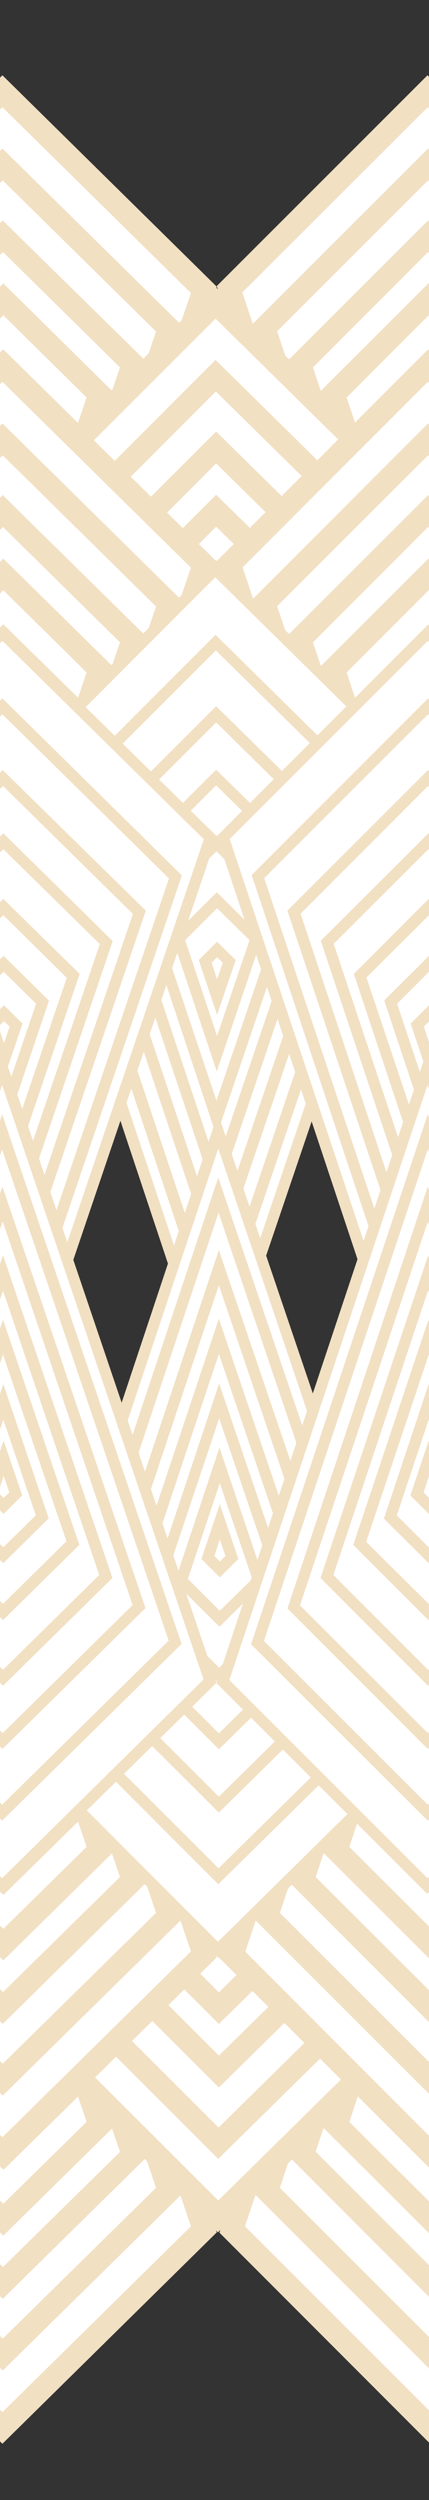 <?xml version="1.0" encoding="utf-8"?>
<!-- Generator: Adobe Illustrator 19.2.0, SVG Export Plug-In . SVG Version: 6.00 Build 0)  -->
<svg version="1.1" id="Layer_1" xmlns="http://www.w3.org/2000/svg" xmlns:xlink="http://www.w3.org/1999/xlink" x="0px" y="0px"
	 viewBox="0 0 142.7 830.2" style="enable-background:new 0 0 142.7 830.2;" xml:space="preserve">
<rect x="0" y="0" width="142.7" height="830.2" fill="#333333" stroke="none"/>
<style type="text/css">
	.st0{clip-path:url(#SVGID_2_);}
	.st1{clip-path:url(#SVGID_4_);fill:none;}
	.st2{clip-path:url(#SVGID_6_);fill:none;}
	.st3{clip-path:url(#SVGID_8_);}
	.st4{fill:#FFFFFF;}
	.st5{fill:#F2E0C3;}
	.st6{clip-path:url(#SVGID_10_);}
</style>
<g>
	<g>
		<defs>
			<rect id="SVGID_1_" x="-0.5" width="143.3" height="830.2"/>
		</defs>
		<clipPath id="SVGID_2_">
			<use xlink:href="#SVGID_1_"  style="overflow:visible;"/>
		</clipPath>
		<g class="st0">
			<g>
				<defs>
					<rect id="SVGID_3_" y="-75.6" width="1133.3" height="914.5"/>
				</defs>
				<clipPath id="SVGID_4_">
					<use xlink:href="#SVGID_3_"  style="overflow:visible;"/>
				</clipPath>
				<rect x="-80.9" y="-167.2" class="st1" width="1297" height="1092.5"/>
			</g>
			<g>
				<defs>
					<rect id="SVGID_5_" x="-0.5" width="143.3" height="830.2"/>
				</defs>
				<clipPath id="SVGID_6_">
					<use xlink:href="#SVGID_5_"  style="overflow:visible;"/>
				</clipPath>
				<rect y="-75.6" class="st2" width="1133.3" height="1224.8"/>
			</g>
			<g>
				<defs>
					<rect id="SVGID_7_" x="-0.5" width="143.3" height="830.2"/>
				</defs>
				<clipPath id="SVGID_8_">
					<use xlink:href="#SVGID_7_"  style="overflow:visible;"/>
				</clipPath>
				<g class="st3">
					<g>
						<g>
							<g id="XMLID_331_">
								<g id="XMLID_332_">
									<g id="XMLID_333_">
										<polygon class="st4" points="76.4,96.1 142.3,30.3 209.3,96.2 142.3,293.7 										"/>
										<path class="st5" d="M142.3,35.6L205,97.2l-62.7,184.7L80.6,97.1L142.3,35.6 M142.2,25L72.1,95l70.1,210.4l71.3-210.2
											L142.2,25L142.2,25z"/>
									</g>
								</g>
							</g>
							<g id="XMLID_328_">
								<g id="XMLID_329_">
									<g id="XMLID_330_">
										<polygon class="st4" points="87.9,109 142.4,54.7 197.7,109.1 142.4,272.2 										"/>
										<path class="st5" d="M142.4,59.9l51,50.2l-51,150.4L92.2,110L142.4,59.9 M142.4,49.3L83.6,108l58.7,176L202,108.1
											L142.4,49.3L142.4,49.3z"/>
									</g>
								</g>
							</g>
							<g id="XMLID_325_">
								<g id="XMLID_326_">
									<g id="XMLID_327_">
										<polygon class="st4" points="100,120.9 142.4,78.4 185.7,121 142.4,248.3 										"/>
										<path class="st5" d="M142.4,83.7l38.9,38.3l-38.9,114.6L104.1,122L142.4,83.7 M142.4,73.2l-46.8,46.7L142.4,260L190,119.9
											L142.4,73.2L142.4,73.2z"/>
									</g>
								</g>
							</g>
							<g id="XMLID_322_">
								<g id="XMLID_323_">
									<g id="XMLID_324_">
										<polygon class="st4" points="111.1,130.9 142.5,99.5 174.6,131 142.6,225.4 										"/>
										<path class="st5" d="M142.6,104.7l27.7,27.3l-27.7,81.7L115.3,132L142.6,104.7 M142.5,94.1l-35.8,35.7L142.5,237l36.4-107
											L142.5,94.1L142.5,94.1z"/>
									</g>
								</g>
							</g>
							<g id="XMLID_319_">
								<g id="XMLID_320_">
									<g id="XMLID_321_">
										<polygon class="st4" points="121.9,141.9 142.7,121.3 163.7,142 142.7,204.1 										"/>
										<path class="st5" d="M142.7,126.6l16.8,16.5l-16.7,49.3L126.3,143L142.7,126.6 M142.6,116l-25,25l24.9,74.8L168,141
											L142.6,116L142.6,116z"/>
									</g>
								</g>
							</g>
							<g id="XMLID_316_">
								<g id="XMLID_317_">
									<g id="XMLID_318_">
										<polygon class="st4" points="132.1,150.8 142.7,140.1 153.5,150.8 142.7,182.6 										"/>
										<path class="st5" d="M142.7,145.4l6.5,6.4l-6.4,19.1l-6.4-19.1L142.7,145.4 M142.7,134.9l-14.9,14.8l14.9,44.7l15.1-44.6
											L142.7,134.9L142.7,134.9z"/>
									</g>
								</g>
							</g>
							<g id="XMLID_313_">
								<g id="XMLID_314_">
									<g id="XMLID_315_">
										<polygon class="st4" points="140.9,158.4 142.8,156.6 144.7,158.4 142.8,163.8 										"/>
										<polygon class="st5" points="142.7,151.2 136.7,157.3 142.7,175.6 149,157.3 										"/>
									</g>
								</g>
							</g>
						</g>
						<g>
							<g id="XMLID_310_">
								<g id="XMLID_311_">
									<g id="XMLID_312_">
										<polygon class="st4" points="-65.1,96.1 0.8,30.3 67.7,96.2 0.8,293.7 										"/>
										<path class="st5" d="M0.8,35.6l62.7,61.7L0.8,281.9L-60.8,97.1L0.8,35.6 M0.8,25l-70.2,70L0.8,305.4L72.1,95.2L0.8,25
											L0.8,25z"/>
									</g>
								</g>
							</g>
							<g id="XMLID_307_">
								<g id="XMLID_308_">
									<g id="XMLID_309_">
										<polygon class="st4" points="-53.6,109 0.8,54.7 56.2,109.1 0.8,272.2 										"/>
										<path class="st5" d="M0.9,59.9l51,50.2l-51,150.4L-49.3,110L0.9,59.9 M0.8,49.3L-57.9,108L0.8,284l59.7-175.9L0.8,49.3
											L0.8,49.3z"/>
									</g>
								</g>
							</g>
							<g id="XMLID_304_">
								<g id="XMLID_305_">
									<g id="XMLID_306_">
										<polygon class="st4" points="-41.6,120.9 1,78.4 44.2,121 1,248.3 										"/>
										<path class="st5" d="M1,83.7L39.9,122L1,236.6L-37.3,122L1,83.7 M0.9,73.2l-46.8,46.7L0.9,260l47.6-140.1L0.9,73.2
											L0.9,73.2z"/>
									</g>
								</g>
							</g>
							<g id="XMLID_301_">
								<g id="XMLID_302_">
									<g id="XMLID_303_">
										<polygon class="st4" points="-30.5,130.9 1.1,99.5 33.1,131 1.1,225.4 										"/>
										<path class="st5" d="M1.1,104.7L28.8,132L1.1,213.6l-27.3-81.7L1.1,104.7 M1.1,94.1l-35.8,35.7L1.1,237.2L37.5,130
											L1.1,94.1L1.1,94.1z"/>
									</g>
								</g>
							</g>
							<g id="XMLID_298_">
								<g id="XMLID_299_">
									<g id="XMLID_300_">
										<polygon class="st4" points="-19.5,141.9 1.1,121.3 22.2,142 1.1,204.1 										"/>
										<path class="st5" d="M1.1,126.6l16.8,16.5L1.2,192.4L-15.3,143L1.1,126.6 M1.1,116l-24.9,25l24.9,74.8L26.5,141L1.1,116
											L1.1,116z"/>
									</g>
								</g>
							</g>
							<g id="XMLID_295_">
								<g id="XMLID_296_">
									<g id="XMLID_297_">
										<polygon class="st4" points="-9.4,150.8 1.2,140.1 12.1,150.8 1.2,182.6 										"/>
										<path class="st5" d="M1.2,145.4l6.5,6.4l-6.4,19.1l-6.4-19.1L1.2,145.4 M1.2,134.9l-14.9,14.8l14.9,44.7l15.1-44.7
											L1.2,134.9L1.2,134.9z"/>
									</g>
								</g>
							</g>
							<g id="XMLID_292_">
								<g id="XMLID_293_">
									<g id="XMLID_294_">
										<polygon class="st4" points="-0.5,158.4 1.3,156.6 3.2,158.4 1.3,163.8 										"/>
										<polygon class="st5" points="1.3,151.2 -4.8,157.3 1.3,175.6 7.4,157.3 										"/>
									</g>
								</g>
							</g>
						</g>
					</g>
					<g>
						<g>
							<g id="XMLID_1401_">
								<g id="XMLID_1402_">
									<g id="XMLID_1403_">
										<polygon class="st4" points="5.8,166.3 71.6,100.4 138.7,166.4 71.7,363.8 										"/>
										<path class="st5" d="M71.7,105.8l62.7,61.7L71.7,352L10.1,167.3L71.7,105.8 M71.6,95.2l-70.1,70l70.1,210.3L143,165.3
											L71.6,95.2L71.6,95.2z"/>
									</g>
								</g>
							</g>
							<g id="XMLID_1397_">
								<g id="XMLID_1398_">
									<g id="XMLID_1399_">
										<polygon class="st4" points="17.3,179.2 71.8,124.8 127.2,179.3 71.8,342.4 										"/>
										<path class="st5" d="M71.8,130l51,50.2l-51,150.4L21.6,180.2L71.8,130 M71.7,119.5L13,178.2l58.7,176l59.7-175.9
											L71.7,119.5L71.7,119.5z"/>
									</g>
								</g>
							</g>
							<g id="XMLID_1393_">
								<g id="XMLID_1394_">
									<g id="XMLID_1395_">
										<polygon class="st4" points="29.4,191 71.9,148.6 115.1,191.1 71.9,318.5 										"/>
										<path class="st5" d="M71.9,153.9l38.9,38.3L71.9,306.7L33.7,192.1L71.9,153.9 M71.9,143.3L25.1,190l46.8,140.2L119.4,190
											L71.9,143.3L71.9,143.3z"/>
									</g>
								</g>
							</g>
							<g id="XMLID_1389_">
								<g id="XMLID_1390_">
									<g id="XMLID_1391_">
										<polygon class="st4" points="40.5,201.1 71.9,169.6 104,201.1 71.9,295.5 										"/>
										<path class="st5" d="M71.9,174.9l27.7,27.3l-27.7,81.7l-27.2-81.7L71.9,174.9 M71.9,164.3L36.1,200l35.8,107.2L108.3,200
											L71.9,164.3L71.9,164.3z"/>
									</g>
								</g>
							</g>
							<g id="XMLID_1385_">
								<g id="XMLID_1386_">
									<g id="XMLID_1387_">
										<polygon class="st4" points="51.3,212.1 72,191.5 93.1,212.1 72.1,274.3 										"/>
										<path class="st5" d="M72.1,196.7l16.8,16.5l-16.7,49.3l-16.5-49.4L72.1,196.7 M72,186.1L47.1,211L72,285.9l25.4-74.8
											L72,186.1L72,186.1z"/>
									</g>
								</g>
							</g>
							<g id="XMLID_1381_">
								<g id="XMLID_1382_">
									<g id="XMLID_1383_">
										<polygon class="st4" points="61.5,220.9 72.2,210.3 83,220.9 72.2,252.8 										"/>
										<path class="st5" d="M72.2,215.6l6.5,6.4l-6.4,19.1L65.8,222L72.2,215.6 M72.1,205l-14.9,14.8l14.9,44.7l15.1-44.6
											L72.1,205L72.1,205z"/>
									</g>
								</g>
							</g>
							<g id="XMLID_1377_">
								<g id="XMLID_1378_">
									<g id="XMLID_1379_">
										<polygon class="st4" points="70.4,228.5 72.2,226.7 74,228.6 72.2,234 										"/>
										<polygon class="st5" points="72.2,221.4 66.1,227.5 72.2,245.7 78.4,227.5 										"/>
									</g>
								</g>
							</g>
						</g>
					</g>
					<g>
						<g>
							<g id="XMLID_184_">
								<g id="XMLID_185_">
									<g id="XMLID_186_">
										<polygon class="st4" points="76.4,187.3 142.3,121.6 209.3,187.5 142.3,384.9 										"/>
										<path class="st5" d="M142.3,126.8l62.7,61.7l-62.6,184.7L80.7,188.4L142.3,126.8 M142.2,116.2l-70.1,70.1l70.1,210.4
											l71.3-210.2L142.2,116.2L142.2,116.2z"/>
									</g>
								</g>
							</g>
							<g id="XMLID_181_">
								<g id="XMLID_182_">
									<g id="XMLID_183_">
										<polygon class="st4" points="87.9,200.2 142.4,145.9 197.7,200.4 142.4,363.5 										"/>
										<path class="st5" d="M142.4,151.2l51,50.2l-51,150.4L92.2,201.3L142.4,151.2 M142.4,140.6l-58.7,58.7l58.7,176l59.7-175.9
											L142.4,140.6L142.4,140.6z"/>
									</g>
								</g>
							</g>
							<g id="XMLID_178_">
								<g id="XMLID_179_">
									<g id="XMLID_180_">
										<polygon class="st4" points="100,212.1 142.4,169.7 185.7,212.2 142.4,339.5 										"/>
										<path class="st5" d="M142.4,175l38.9,38.3l-38.9,114.6l-38.3-114.6L142.4,175 M142.4,164.4l-46.8,46.7l46.8,140.2
											L190,211.2L142.4,164.4L142.4,164.4z"/>
									</g>
								</g>
							</g>
							<g id="XMLID_175_">
								<g id="XMLID_176_">
									<g id="XMLID_177_">
										<polygon class="st4" points="111.1,222.2 142.5,190.7 174.6,222.3 142.6,316.7 										"/>
										<path class="st5" d="M142.6,196l27.7,27.3L142.6,305l-27.3-81.7L142.6,196 M142.5,185.5l-35.8,35.7l35.8,107.2l36.4-107.2
											L142.5,185.5L142.5,185.5z"/>
									</g>
								</g>
							</g>
							<g id="XMLID_172_">
								<g id="XMLID_173_">
									<g id="XMLID_174_">
										<polygon class="st4" points="121.9,233.2 142.7,212.5 163.7,233.3 142.7,295.3 										"/>
										<path class="st5" d="M142.7,217.8l16.8,16.5l-16.7,49.3l-16.5-49.4L142.7,217.8 M142.6,207.3l-24.9,24.9l24.9,74.8
											l25.4-74.8L142.6,207.3L142.6,207.3z"/>
									</g>
								</g>
							</g>
							<g id="XMLID_169_">
								<g id="XMLID_170_">
									<g id="XMLID_171_">
										<polygon class="st4" points="132.1,242 142.7,231.4 153.5,242 142.7,273.9 										"/>
										<path class="st5" d="M142.7,236.7l6.5,6.4l-6.4,19.1l-6.4-19.1L142.7,236.7 M142.7,226.2L127.8,241l14.9,44.7l15.1-44.6
											L142.7,226.2L142.7,226.2z"/>
									</g>
								</g>
							</g>
							<g id="XMLID_166_">
								<g id="XMLID_167_">
									<g id="XMLID_168_">
										<polygon class="st4" points="140.9,249.6 142.8,247.8 144.7,249.6 142.8,255.1 										"/>
										<polygon class="st5" points="142.7,242.5 136.7,248.6 142.7,266.8 149,248.6 										"/>
									</g>
								</g>
							</g>
						</g>
						<g>
							<g id="XMLID_163_">
								<g id="XMLID_164_">
									<g id="XMLID_165_">
										<polygon class="st4" points="-65.1,187.3 0.8,121.6 67.7,187.5 0.8,384.9 										"/>
										<path class="st5" d="M0.8,126.8l62.7,61.7L0.8,373.2l-61.7-184.8L0.8,126.8 M0.8,116.2l-70.1,70.1L0.8,396.7l71.3-210.2
											L0.8,116.2L0.8,116.2z"/>
									</g>
								</g>
							</g>
							<g id="XMLID_160_">
								<g id="XMLID_161_">
									<g id="XMLID_162_">
										<polygon class="st4" points="-53.6,200.2 0.8,145.9 56.2,200.4 0.8,363.5 										"/>
										<path class="st5" d="M0.9,151.2l51,50.2l-51,150.4l-50.2-150.4L0.9,151.2 M0.8,140.6l-58.7,58.7l58.7,176l59.7-175.9
											L0.8,140.6L0.8,140.6z"/>
									</g>
								</g>
							</g>
							<g id="XMLID_157_">
								<g id="XMLID_158_">
									<g id="XMLID_159_">
										<polygon class="st4" points="-41.6,212.1 1,169.7 44.2,212.2 1,339.5 										"/>
										<path class="st5" d="M1,175l38.9,38.3L1,327.8l-38.3-114.6L1,175 M0.9,164.4l-46.8,46.7L0.9,351.3l47.6-140.1L0.9,164.4
											L0.9,164.4z"/>
									</g>
								</g>
							</g>
							<g id="XMLID_154_">
								<g id="XMLID_155_">
									<g id="XMLID_156_">
										<polygon class="st4" points="-30.5,222.2 1.1,190.7 33.1,222.3 1.1,316.7 										"/>
										<path class="st5" d="M1.1,196l27.7,27.3L1.1,304.9l-27.3-81.7L1.1,196 M1.1,185.5l-35.8,35.7L1.1,328.4l36.3-107.2
											L1.1,185.5L1.1,185.5z"/>
									</g>
								</g>
							</g>
							<g id="XMLID_151_">
								<g id="XMLID_152_">
									<g id="XMLID_153_">
										<polygon class="st4" points="-19.5,233.2 1.1,212.5 22.2,233.3 1.1,295.3 										"/>
										<path class="st5" d="M1.1,217.8l16.8,16.5L1.2,283.6l-16.5-49.4L1.1,217.8 M1.1,207.3l-24.9,24.9L1.1,307l25.4-74.8
											L1.1,207.3L1.1,207.3z"/>
									</g>
								</g>
							</g>
							<g id="XMLID_148_">
								<g id="XMLID_149_">
									<g id="XMLID_150_">
										<polygon class="st4" points="-9.4,242 1.2,231.4 12.1,242 1.2,273.9 										"/>
										<path class="st5" d="M1.2,236.7l6.5,6.4l-6.4,19.1l-6.4-19.1L1.2,236.7 M1.2,226.2L-13.7,241l14.9,44.7L16.3,241
											L1.2,226.2L1.2,226.2z"/>
									</g>
								</g>
							</g>
							<g id="XMLID_145_">
								<g id="XMLID_146_">
									<g id="XMLID_147_">
										<polygon class="st4" points="-0.5,249.6 1.3,247.8 3.2,249.6 1.3,255.1 										"/>
										<polygon class="st5" points="1.3,242.5 -4.8,248.6 1.3,266.8 7.4,248.6 										"/>
									</g>
								</g>
							</g>
						</g>
					</g>
					<g>
						<g>
							<g id="XMLID_654_">
								<g id="XMLID_655_">
									<g id="XMLID_776_">
										<polygon class="st4" points="3.6,257 71.6,189.1 140.9,257.1 71.6,461 										"/>
										<path class="st5" d="M71.6,191.7l67,65.9L71.7,455L5.8,257.5L71.6,191.7 M71.6,186.4L1.5,256.5l70.1,210.3L143,256.6
											L71.6,186.4L71.6,186.4z"/>
									</g>
								</g>
							</g>
							<g id="XMLID_650_">
								<g id="XMLID_651_">
									<g id="XMLID_652_">
										<polygon class="st4" points="15.1,269.9 71.8,213.4 129.3,270 71.8,439.5 										"/>
										<path class="st5" d="M71.8,216l55.4,54.5L71.8,433.7L17.3,270.4L71.8,216 M71.7,210.8L13,269.5l58.7,176l59.7-175.9
											L71.7,210.8L71.7,210.8z"/>
									</g>
								</g>
							</g>
							<g id="XMLID_630_">
								<g id="XMLID_631_">
									<g id="XMLID_648_">
										<polygon class="st4" points="27.2,281.8 71.9,237.2 117.3,281.8 71.9,415.6 										"/>
										<path class="st5" d="M71.9,239.9l43.2,42.5L71.9,409.7L29.4,282.3L71.9,239.9 M71.9,234.5l-46.8,46.7l46.8,140.2
											l47.6-140.1L71.9,234.5L71.9,234.5z"/>
									</g>
								</g>
							</g>
							<g id="XMLID_626_">
								<g id="XMLID_627_">
									<g id="XMLID_628_">
										<polygon class="st4" points="38.3,291.9 71.9,258.2 106.2,291.9 71.9,392.7 										"/>
										<path class="st5" d="M71.9,260.8l32.1,31.5l-32.1,94.4l-31.5-94.5L71.9,260.8 M71.9,255.6l-35.8,35.7l35.8,107.2
											l36.4-107.2L71.9,255.6L71.9,255.6z"/>
									</g>
								</g>
							</g>
							<g id="XMLID_622_">
								<g id="XMLID_623_">
									<g id="XMLID_624_">
										<polygon class="st4" points="49.2,302.9 72,280.1 95.2,303 72,371.4 										"/>
										<path class="st5" d="M72,282.7l21.1,20.8l-21.1,62l-20.8-62.1L72,282.7 M72,277.4l-24.9,24.9L72,377.2l25.4-74.8L72,277.4
											L72,277.4z"/>
									</g>
								</g>
							</g>
							<g id="XMLID_618_">
								<g id="XMLID_619_">
									<g id="XMLID_620_">
										<polygon class="st4" points="59.4,311.6 72.1,298.9 85.1,311.7 72.1,349.9 										"/>
										<path class="st5" d="M72.2,301.6L83,312.2L72.2,344l-10.6-31.8L72.2,301.6 M72.1,296.3l-14.9,14.8l14.9,44.7l15.1-44.6
											L72.1,296.3L72.1,296.3z"/>
									</g>
								</g>
							</g>
							<g id="XMLID_614_">
								<g id="XMLID_615_">
									<g id="XMLID_616_">
										<polygon class="st4" points="68.3,319.3 72.2,315.3 76.2,319.3 72.2,331.1 										"/>
										<path class="st5" d="M72.2,317.9l1.9,1.8l-1.9,5.5l-1.8-5.5L72.2,317.9 M72.2,312.7l-6.1,6.1l6.1,18.2l6.2-18.2
											L72.2,312.7L72.2,312.7z"/>
									</g>
								</g>
							</g>
						</g>
					</g>
					<g>
						<g>
							<g id="XMLID_121_">
								<g id="XMLID_122_">
									<g id="XMLID_123_">
										<polygon class="st4" points="74.2,278.2 142.2,210.2 211.4,278.2 142.2,482 										"/>
										<path class="st5" d="M142.3,212.8l67,65.9l-67,197.4L76.4,278.6L142.3,212.8 M142.2,207.6l-70.1,70.1L142.2,488
											l71.3-210.2L142.2,207.6L142.2,207.6z"/>
									</g>
								</g>
							</g>
							<g id="XMLID_118_">
								<g id="XMLID_119_">
									<g id="XMLID_120_">
										<polygon class="st4" points="85.7,291 142.4,234.5 199.9,291.1 142.4,460.7 										"/>
										<path class="st5" d="M142.4,237.2l55.4,54.5l-55.4,163.2L87.9,291.6L142.4,237.2 M142.4,231.9l-58.7,58.7l58.7,176
											l59.7-175.9L142.4,231.9L142.4,231.9z"/>
									</g>
								</g>
							</g>
							<g id="XMLID_115_">
								<g id="XMLID_116_">
									<g id="XMLID_117_">
										<polygon class="st4" points="97.8,302.9 142.4,258.3 187.8,303 142.4,436.7 										"/>
										<path class="st5" d="M142.4,261l43.2,42.5l-43.2,127.4L100,303.4L142.4,261 M142.4,255.7l-46.8,46.7l46.8,140.2L190,302.4
											L142.4,255.7L142.4,255.7z"/>
									</g>
								</g>
							</g>
							<g id="XMLID_112_">
								<g id="XMLID_113_">
									<g id="XMLID_114_">
										<polygon class="st4" points="108.9,312.9 142.5,279.4 176.8,313 142.5,413.8 										"/>
										<path class="st5" d="M142.5,282l32.1,31.5l-32.1,94.4L111,313.4L142.5,282 M142.5,276.7l-35.8,35.7l35.8,107.2l36.4-107.2
											L142.5,276.7L142.5,276.7z"/>
									</g>
								</g>
							</g>
							<g id="XMLID_109_">
								<g id="XMLID_110_">
									<g id="XMLID_111_">
										<polygon class="st4" points="119.8,324 142.6,301.2 165.9,324 142.7,392.5 										"/>
										<path class="st5" d="M142.7,303.9l21.1,20.8l-21.1,62l-20.8-62.1L142.7,303.9 M142.6,298.5l-24.9,24.9l24.9,74.8
											l25.4-74.8L142.6,298.5L142.6,298.5z"/>
									</g>
								</g>
							</g>
							<g id="XMLID_106_">
								<g id="XMLID_107_">
									<g id="XMLID_108_">
										<polygon class="st4" points="129.9,332.8 142.7,320 155.7,332.8 142.7,371.1 										"/>
										<path class="st5" d="M142.7,322.7l10.8,10.6l-10.8,31.8l-10.6-31.8L142.7,322.7 M142.7,317.4l-14.9,14.8l14.9,44.7
											l15.1-44.6L142.7,317.4L142.7,317.4z"/>
									</g>
								</g>
							</g>
							<g id="XMLID_103_">
								<g id="XMLID_104_">
									<g id="XMLID_105_">
										<polygon class="st4" points="138.8,340.3 142.8,336.4 146.8,340.4 142.8,352.3 										"/>
										<path class="st5" d="M142.8,339.1l1.9,1.8l-1.9,5.5l-1.8-5.5L142.8,339.1 M142.7,333.8l-6.1,6.1l6.1,18.2l6.2-18.2
											L142.7,333.8L142.7,333.8z"/>
									</g>
								</g>
							</g>
						</g>
						<g>
							<g id="XMLID_142_">
								<g id="XMLID_143_">
									<g id="XMLID_144_">
										<polygon class="st4" points="-67.3,278.2 0.8,210.2 69.9,278.2 0.8,482 										"/>
										<path class="st5" d="M0.8,212.8l67,65.9l-67,197.4l-65.9-197.6L0.8,212.8 M0.8,207.6l-70.1,70.1L0.8,487.9l71.3-210.2
											L0.8,207.6L0.8,207.6z"/>
									</g>
								</g>
							</g>
							<g id="XMLID_139_">
								<g id="XMLID_140_">
									<g id="XMLID_141_">
										<polygon class="st4" points="-55.7,291 0.8,234.5 58.4,291.1 0.8,460.7 										"/>
										<path class="st5" d="M0.8,237.2l55.4,54.5L0.8,454.8l-54.5-163.3L0.8,237.2 M0.8,231.9l-58.7,58.7l58.7,176l59.7-175.9
											L0.8,231.9L0.8,231.9z"/>
									</g>
								</g>
							</g>
							<g id="XMLID_136_">
								<g id="XMLID_137_">
									<g id="XMLID_138_">
										<polygon class="st4" points="-43.7,302.9 0.9,258.3 46.3,303 1,436.7 										"/>
										<path class="st5" d="M1,261l43.2,42.5L1,430.8l-42.5-127.4L1,261 M0.9,255.7l-46.8,46.7L0.9,442.5l47.6-140.1L0.9,255.7
											L0.9,255.7z"/>
									</g>
								</g>
							</g>
							<g id="XMLID_133_">
								<g id="XMLID_134_">
									<g id="XMLID_135_">
										<polygon class="st4" points="-32.6,312.9 1.1,279.4 35.2,313 1.1,413.8 										"/>
										<path class="st5" d="M1.1,282l32.1,31.5L1.1,407.9l-31.5-94.5L1.1,282 M1.1,276.7l-35.8,35.7L1.1,419.7l36.4-107.2
											L1.1,276.7L1.1,276.7z"/>
									</g>
								</g>
							</g>
							<g id="XMLID_130_">
								<g id="XMLID_131_">
									<g id="XMLID_132_">
										<polygon class="st4" points="-21.7,324 1.1,301.2 24.4,324 1.1,392.5 										"/>
										<path class="st5" d="M1.1,303.9l21.1,20.8l-21.1,62l-20.8-62.1L1.1,303.9 M1.1,298.5l-24.9,24.9l24.9,74.8l25.4-74.8
											L1.1,298.5L1.1,298.5z"/>
									</g>
								</g>
							</g>
							<g id="XMLID_127_">
								<g id="XMLID_128_">
									<g id="XMLID_129_">
										<polygon class="st4" points="-11.5,332.8 1.2,320 14.2,332.8 1.2,371.1 										"/>
										<path class="st5" d="M1.2,322.7L12,333.3L1.2,365.1l-10.6-31.8L1.2,322.7 M1.2,317.4l-14.9,14.8l14.9,44.7l15.1-44.6
											L1.2,317.4L1.2,317.4z"/>
									</g>
								</g>
							</g>
							<g id="XMLID_124_">
								<g id="XMLID_125_">
									<g id="XMLID_126_">
										<polygon class="st4" points="-2.7,340.3 1.3,336.4 5.3,340.4 1.3,352.3 										"/>
										<path class="st5" d="M1.3,339.1l1.9,1.8l-1.9,5.5l-1.8-5.5L1.3,339.1 M1.3,333.8l-6.1,6.1l6.1,18.2l6.2-18.2L1.3,333.8
											L1.3,333.8z"/>
									</g>
								</g>
							</g>
						</g>
					</g>
				</g>
			</g>
			<g>
				<defs>
					<rect id="SVGID_9_" x="-0.5" width="143.3" height="830.2"/>
				</defs>
				<clipPath id="SVGID_10_">
					<use xlink:href="#SVGID_9_"  style="overflow:visible;"/>
				</clipPath>
				<g class="st6">
					<g>
						<g>
							<g id="XMLID_1657_">
								<g id="XMLID_1658_">
									<g id="XMLID_1659_">
										<polygon class="st4" points="143.2,542.8 210.2,740.3 143.2,806.2 77.2,740.4 										"/>
										<path class="st5" d="M143.2,800.9l-61.7-61.6l61.7-184.8l62.7,184.7L143.2,800.9 M143.1,811.5l71.3-70.2l-71.3-210.2
											L73,741.4L143.1,811.5L143.1,811.5z"/>
									</g>
								</g>
							</g>
							<g id="XMLID_1654_">
								<g id="XMLID_1655_">
									<g id="XMLID_1656_">
										<polygon class="st4" points="143.3,564.3 198.6,727.4 143.3,781.8 88.8,727.5 										"/>
										<path class="st5" d="M143.3,776.6l-50.2-50.1L143.3,576l51,150.4L143.3,776.6 M143.3,787.1l59.6-58.7l-59.6-175.9
											l-58.7,176L143.3,787.1L143.3,787.1z"/>
									</g>
								</g>
							</g>
							<g id="XMLID_1651_">
								<g id="XMLID_1652_">
									<g id="XMLID_1653_">
										<polygon class="st4" points="143.3,588.2 186.6,715.5 143.3,758.1 100.9,715.6 										"/>
										<path class="st5" d="M143.3,752.8L105,714.5l38.3-114.6l38.9,114.6L143.3,752.8 M143.3,763.3l47.6-46.8l-47.6-140.1
											L96.6,716.6L143.3,763.3L143.3,763.3z"/>
									</g>
								</g>
							</g>
							<g id="XMLID_1648_">
								<g id="XMLID_1649_">
									<g id="XMLID_1650_">
										<polygon class="st4" points="143.5,611.1 175.5,705.5 143.4,737 111.9,705.6 										"/>
										<path class="st5" d="M143.5,731.8l-27.3-27.2l27.3-81.7l27.7,81.7L143.5,731.8 M143.4,742.3l36.4-35.8l-36.4-107.1
											l-35.8,107.2L143.4,742.3L143.4,742.3z"/>
									</g>
								</g>
							</g>
							<g id="XMLID_1645_">
								<g id="XMLID_1646_">
									<g id="XMLID_1647_">
										<polygon class="st4" points="143.6,632.4 164.6,694.5 143.6,715.2 122.8,694.5 										"/>
										<path class="st5" d="M143.6,709.9l-16.4-16.4l16.5-49.4l16.7,49.3L143.6,709.9 M143.5,720.5l25.4-24.9l-25.4-74.8
											l-24.9,74.8L143.5,720.5L143.5,720.5z"/>
									</g>
								</g>
							</g>
							<g id="XMLID_1642_">
								<g id="XMLID_1643_">
									<g id="XMLID_1644_">
										<polygon class="st4" points="143.6,653.9 154.4,685.7 143.6,696.3 133,685.7 										"/>
										<path class="st5" d="M143.6,691.1l-6.3-6.4l6.4-19.1l6.4,19.1L143.6,691.1 M143.6,701.6l15.1-14.9l-15.1-44.6l-14.9,44.7
											L143.6,701.6L143.6,701.6z"/>
									</g>
								</g>
							</g>
							<g id="XMLID_1639_">
								<g id="XMLID_1640_">
									<g id="XMLID_1641_">
										<polygon class="st4" points="143.7,672.7 145.6,678.1 143.7,679.9 141.8,678.1 										"/>
										<polygon class="st5" points="149.9,679.2 143.6,660.9 137.6,679.2 143.6,685.3 										"/>
									</g>
								</g>
							</g>
						</g>
						<g>
							<g id="XMLID_1636_">
								<g id="XMLID_1637_">
									<g id="XMLID_1638_">
										<polygon class="st4" points="0.8,542.9 67.8,740.4 0.8,806.2 -65.1,740.4 										"/>
										<path class="st5" d="M0.8,801l-61.6-61.6L0.9,554.6l62.6,184.7L0.8,801 M0.8,811.5l71.3-70.2L0.8,531.1l-70.1,210.4
											L0.8,811.5L0.8,811.5z"/>
									</g>
								</g>
							</g>
							<g id="XMLID_1633_">
								<g id="XMLID_1634_">
									<g id="XMLID_1635_">
										<polygon class="st4" points="0.9,564.3 56.2,727.5 0.9,781.9 -53.5,727.5 										"/>
										<path class="st5" d="M0.9,776.6l-50.2-50.1L0.9,576.1l51,150.4L0.9,776.6 M0.9,787.2l59.7-58.7l-59.7-176l-58.7,176
											L0.9,787.2L0.9,787.2z"/>
									</g>
								</g>
							</g>
							<g id="XMLID_1630_">
								<g id="XMLID_1631_">
									<g id="XMLID_1632_">
										<polygon class="st4" points="1,588.3 44.2,715.6 1,758.1 -41.6,715.6 										"/>
										<path class="st5" d="M1,752.8l-38.3-38.2L1,600l38.9,114.6L1,752.8 M0.9,763.4l47.6-46.8L0.9,576.5l-46.8,140.2L0.9,763.4
											L0.9,763.4z"/>
									</g>
								</g>
							</g>
							<g id="XMLID_1627_">
								<g id="XMLID_1628_">
									<g id="XMLID_1629_">
										<polygon class="st4" points="1.1,611.1 33.1,705.5 1.1,737.1 -30.5,705.6 										"/>
										<path class="st5" d="M1.1,731.8l-27.3-27.2l27.3-81.7l27.7,81.7L1.1,731.8 M1.1,742.4l36.4-35.8L1.1,599.4l-35.8,107.3
											L1.1,742.4L1.1,742.4z"/>
									</g>
								</g>
							</g>
							<g id="XMLID_1624_">
								<g id="XMLID_1625_">
									<g id="XMLID_1626_">
										<polygon class="st4" points="1.2,632.5 22.2,694.5 1.2,715.3 -19.5,694.6 										"/>
										<path class="st5" d="M1.2,709.9l-16.4-16.4l16.5-49.4L18,693.4L1.2,709.9 M1.2,720.5l25.4-24.9L1.2,620.7l-24.9,74.8
											L1.2,720.5L1.2,720.5z"/>
									</g>
								</g>
							</g>
							<g id="XMLID_1621_">
								<g id="XMLID_1622_">
									<g id="XMLID_1623_">
										<polygon class="st4" points="1.2,653.9 12.1,685.7 1.2,696.4 -9.4,685.7 										"/>
										<path class="st5" d="M1.2,691.1l-6.3-6.4l6.4-19.1l6.4,19.1L1.2,691.1 M1.2,701.6l15.1-14.8L1.2,642.1l-14.9,44.7
											L1.2,701.6L1.2,701.6z"/>
									</g>
								</g>
							</g>
							<g id="XMLID_1618_">
								<g id="XMLID_1619_">
									<g id="XMLID_1620_">
										<polygon class="st4" points="1.3,672.7 3.2,678.2 1.3,680 -0.5,678.2 										"/>
										<polygon class="st5" points="7.4,679.2 1.3,660.9 -4.8,679.2 1.3,685.3 										"/>
									</g>
								</g>
							</g>
						</g>
					</g>
					<g>
						<g>
							<g id="XMLID_1312_">
								<g id="XMLID_1316_">
									<g id="XMLID_1320_">
										<polygon class="st4" points="72.6,472.7 139.6,670.1 72.5,736.1 6.7,670.2 										"/>
										<path class="st5" d="M72.6,730.7l-61.7-61.5l61.7-184.8L135.3,669L72.6,730.7 M72.5,741.3l71.3-70.1L72.5,460.9L2.4,671.2
											L72.5,741.3L72.5,741.3z"/>
									</g>
								</g>
							</g>
							<g id="XMLID_1300_">
								<g id="XMLID_1304_">
									<g id="XMLID_1308_">
										<polygon class="st4" points="72.7,494 128,657.2 72.7,711.7 18.2,657.3 										"/>
										<path class="st5" d="M72.7,706.5l-50.2-50.1l50.2-150.5l51,150.4L72.7,706.5 M72.6,716.9l59.7-58.7L72.6,482.3l-58.7,176
											L72.6,716.9L72.6,716.9z"/>
									</g>
								</g>
							</g>
							<g id="XMLID_1288_">
								<g id="XMLID_1292_">
									<g id="XMLID_1296_">
										<polygon class="st4" points="72.8,518 116,645.4 72.8,687.9 30.3,645.5 										"/>
										<path class="st5" d="M72.8,682.6l-38.2-38.2l38.3-114.6l38.8,114.6L72.8,682.6 M72.8,693.2l47.6-46.8L72.8,506.3L26,646.5
											L72.8,693.2L72.8,693.2z"/>
									</g>
								</g>
							</g>
							<g id="XMLID_1276_">
								<g id="XMLID_1280_">
									<g id="XMLID_1284_">
										<polygon class="st4" points="72.8,541 104.9,635.4 72.8,666.9 41.4,635.4 										"/>
										<path class="st5" d="M72.8,661.6l-27.2-27.2l27.2-81.7l27.7,81.7L72.8,661.6 M72.8,672.1l36.4-35.7L72.8,529.2L37,636.4
											L72.8,672.1L72.8,672.1z"/>
									</g>
								</g>
							</g>
							<g id="XMLID_1264_">
								<g id="XMLID_1268_">
									<g id="XMLID_1272_">
										<polygon class="st4" points="73,562.2 94,624.3 72.9,645 52.2,624.3 										"/>
										<path class="st5" d="M73,639.8l-16.4-16.4L73.1,574l16.7,49.3L73,639.8 M72.9,650.3l25.4-24.9l-25.4-74.8L48,625.4
											L72.9,650.3L72.9,650.3z"/>
									</g>
								</g>
							</g>
							<g id="XMLID_1252_">
								<g id="XMLID_1256_">
									<g id="XMLID_1260_">
										<polygon class="st4" points="73.1,583.7 83.8,615.6 73.1,626.2 62.4,615.6 										"/>
										<path class="st5" d="M73.1,620.9l-6.4-6.4l6.4-19.1l6.4,19.1L73.1,620.9 M73,631.5l15.1-14.9L73,572l-14.9,44.7L73,631.5
											L73,631.5z"/>
									</g>
								</g>
							</g>
							<g id="XMLID_1240_">
								<g id="XMLID_1244_">
									<g id="XMLID_1248_">
										<polygon class="st4" points="73.1,602.5 74.9,607.9 73.1,609.8 71.3,608 										"/>
										<polygon class="st5" points="79.3,609 73.1,590.8 67,609 73.1,615.1 										"/>
									</g>
								</g>
							</g>
						</g>
					</g>
					<g>
						<g>
							<g id="XMLID_1066_">
								<g id="XMLID_1067_">
									<g id="XMLID_1068_">
										<polygon class="st4" points="143.2,451.6 210.2,649 143.2,714.9 77.2,649.1 										"/>
										<path class="st5" d="M143.2,709.7l-61.6-61.6l61.7-184.8L205.9,648L143.2,709.7 M143.1,720.2l71.3-70.2l-71.3-210.2
											L73,650.2L143.1,720.2L143.1,720.2z"/>
									</g>
								</g>
							</g>
							<g id="XMLID_1063_">
								<g id="XMLID_1064_">
									<g id="XMLID_1065_">
										<polygon class="st4" points="143.3,473 198.6,636.1 143.3,690.6 88.8,636.3 										"/>
										<path class="st5" d="M143.3,685.3l-50.2-50.1l50.2-150.4l51,150.4L143.3,685.3 M143.3,695.9l59.7-58.7l-59.7-175.9
											l-58.7,176L143.3,695.9L143.3,695.9z"/>
									</g>
								</g>
							</g>
							<g id="XMLID_1060_">
								<g id="XMLID_1061_">
									<g id="XMLID_1062_">
										<polygon class="st4" points="143.3,497 186.6,624.3 143.3,666.8 100.9,624.3 										"/>
										<path class="st5" d="M143.3,661.5L105,623.3l38.3-114.6l38.9,114.6L143.3,661.5 M143.3,672.1l47.6-46.8l-47.6-140.1
											L96.6,625.4L143.3,672.1L143.3,672.1z"/>
									</g>
								</g>
							</g>
							<g id="XMLID_1057_">
								<g id="XMLID_1058_">
									<g id="XMLID_1059_">
										<polygon class="st4" points="143.5,519.8 175.5,614.2 143.4,645.8 111.9,614.3 										"/>
										<path class="st5" d="M143.5,640.5l-27.3-27.2l27.3-81.7l27.7,81.7L143.5,640.5 M143.4,651l36.4-35.7l-36.4-107.2
											l-35.8,107.2L143.4,651L143.4,651z"/>
									</g>
								</g>
							</g>
							<g id="XMLID_1054_">
								<g id="XMLID_1055_">
									<g id="XMLID_1056_">
										<polygon class="st4" points="143.6,541.2 164.6,603.2 143.6,624 122.8,603.3 										"/>
										<path class="st5" d="M143.6,618.6l-16.4-16.4l16.5-49.4l16.7,49.3L143.6,618.6 M143.5,629.2l25.4-24.9l-25.4-74.8
											l-24.9,74.8L143.5,629.2L143.5,629.2z"/>
									</g>
								</g>
							</g>
							<g id="XMLID_1051_">
								<g id="XMLID_1052_">
									<g id="XMLID_1053_">
										<polygon class="st4" points="143.6,562.6 154.4,594.4 143.6,605.1 133,594.4 										"/>
										<path class="st5" d="M143.6,599.8l-6.3-6.4l6.4-19.1l6.4,19.1L143.6,599.8 M143.6,610.3l15.1-14.9l-15.1-44.6l-14.9,44.7
											L143.6,610.3L143.6,610.3z"/>
									</g>
								</g>
							</g>
							<g id="XMLID_1048_">
								<g id="XMLID_1049_">
									<g id="XMLID_1050_">
										<polygon class="st4" points="143.7,581.4 145.6,586.9 143.7,588.7 141.8,586.9 										"/>
										<polygon class="st5" points="149.9,587.9 143.6,569.6 137.6,587.9 143.6,594 										"/>
									</g>
								</g>
							</g>
						</g>
						<g>
							<g id="XMLID_1045_">
								<g id="XMLID_1046_">
									<g id="XMLID_1047_">
										<polygon class="st4" points="0.8,451.6 67.8,649 0.8,714.9 -65.1,649.1 										"/>
										<path class="st5" d="M0.8,709.7l-61.6-61.6L0.9,463.3L63.5,648L0.8,709.7 M0.8,720.2L72.1,650L0.8,439.8l-70.1,210.4
											L0.8,720.2L0.8,720.2z"/>
									</g>
								</g>
							</g>
							<g id="XMLID_1042_">
								<g id="XMLID_1043_">
									<g id="XMLID_1044_">
										<polygon class="st4" points="0.9,473 56.2,636.1 0.9,690.6 -53.5,636.3 										"/>
										<path class="st5" d="M0.9,685.3l-50.2-50.1L0.9,484.8l51,150.4L0.9,685.3 M0.9,695.9l59.7-58.7l-59.7-176l-58.7,176
											L0.9,695.9L0.9,695.9z"/>
									</g>
								</g>
							</g>
							<g id="XMLID_1039_">
								<g id="XMLID_1040_">
									<g id="XMLID_1041_">
										<polygon class="st4" points="1,497 44.2,624.3 1,666.8 -41.6,624.3 										"/>
										<path class="st5" d="M1,661.5l-38.3-38.2L1,508.7l38.9,114.6L1,661.5 M0.9,672.1l47.6-46.8L0.9,485.2l-46.8,140.2
											L0.9,672.1L0.9,672.1z"/>
									</g>
								</g>
							</g>
							<g id="XMLID_1036_">
								<g id="XMLID_1037_">
									<g id="XMLID_1038_">
										<polygon class="st4" points="1.1,519.8 33.1,614.2 1.1,645.8 -30.5,614.3 										"/>
										<path class="st5" d="M1.1,640.5l-27.3-27.2l27.3-81.7l27.7,81.7L1.1,640.5 M1.1,651l36.3-35.7L1.1,508.1l-35.8,107.2
											L1.1,651L1.1,651z"/>
									</g>
								</g>
							</g>
							<g id="XMLID_1033_">
								<g id="XMLID_1034_">
									<g id="XMLID_1035_">
										<polygon class="st4" points="1.2,541.2 22.2,603.2 1.2,624 -19.5,603.3 										"/>
										<path class="st5" d="M1.2,618.6l-16.4-16.4l16.5-49.4L18,602.1L1.2,618.6 M1.2,629.2l25.4-24.9L1.2,529.4l-24.9,74.8
											L1.2,629.2L1.2,629.2z"/>
									</g>
								</g>
							</g>
							<g id="XMLID_1030_">
								<g id="XMLID_1031_">
									<g id="XMLID_1032_">
										<polygon class="st4" points="1.2,562.6 12.1,594.4 1.2,605.1 -9.4,594.4 										"/>
										<path class="st5" d="M1.2,599.8l-6.3-6.4l6.4-19.1l6.4,19.1L1.2,599.8 M1.2,610.3l15.1-14.8L1.2,550.8l-14.9,44.7
											L1.2,610.3L1.2,610.3z"/>
									</g>
								</g>
							</g>
							<g id="XMLID_1027_">
								<g id="XMLID_1028_">
									<g id="XMLID_1029_">
										<polygon class="st4" points="1.3,581.4 3.2,586.9 1.3,588.7 -0.5,586.9 										"/>
										<polygon class="st5" points="7.4,587.9 1.3,569.6 -4.8,587.9 1.3,594 										"/>
									</g>
								</g>
							</g>
						</g>
					</g>
					<g>
						<g>
							<g id="XMLID_877_">
								<g id="XMLID_878_">
									<g id="XMLID_879_">
										<polygon class="st4" points="72.5,375.5 141.8,579.4 72.5,647.4 4.5,579.5 										"/>
										<path class="st5" d="M72.5,644.8L6.7,579l65.9-197.6l66.9,197.4L72.5,644.8 M72.5,650l71.3-70.1L72.5,369.7L2.4,580
											L72.5,650L72.5,650z"/>
									</g>
								</g>
							</g>
							<g id="XMLID_874_">
								<g id="XMLID_875_">
									<g id="XMLID_876_">
										<polygon class="st4" points="72.7,396.9 130.1,566.5 72.7,623.1 16,566.6 										"/>
										<path class="st5" d="M72.7,620.4L18.2,566l54.5-163.3L128,566L72.7,620.4 M72.6,625.7l59.7-58.7L72.6,391L13.9,567
											L72.6,625.7L72.6,625.7z"/>
									</g>
								</g>
							</g>
							<g id="XMLID_871_">
								<g id="XMLID_872_">
									<g id="XMLID_873_">
										<polygon class="st4" points="72.8,420.9 118.2,554.7 72.8,599.2 28.1,554.7 										"/>
										<path class="st5" d="M72.8,596.6l-42.5-42.4l42.5-127.4L116,554.1L72.8,596.6 M72.8,601.9l47.6-46.8l-47.6-140L26,555.3
											L72.8,601.9L72.8,601.9z"/>
									</g>
								</g>
							</g>
							<g id="XMLID_868_">
								<g id="XMLID_869_">
									<g id="XMLID_870_">
										<polygon class="st4" points="72.8,443.8 107.1,544.6 72.8,578.3 39.2,544.6 										"/>
										<path class="st5" d="M72.8,575.6l-31.5-31.5l31.5-94.5l32.1,94.4L72.8,575.6 M72.8,580.9l36.4-35.7L72.8,437.9L37,545.1
											L72.8,580.9L72.8,580.9z"/>
									</g>
								</g>
							</g>
							<g id="XMLID_865_">
								<g id="XMLID_866_">
									<g id="XMLID_867_">
										<polygon class="st4" points="72.9,465.1 96.1,533.5 72.9,556.4 50.1,533.6 										"/>
										<path class="st5" d="M72.9,553.8l-20.8-20.7L72.9,471L94,533L72.9,553.8 M72.9,559.1l25.4-24.9l-25.4-74.8L48,534.1
											L72.9,559.1L72.9,559.1z"/>
									</g>
								</g>
							</g>
							<g id="XMLID_862_">
								<g id="XMLID_863_">
									<g id="XMLID_864_">
										<polygon class="st4" points="73,486.6 86,524.8 73,537.6 60.2,524.8 										"/>
										<path class="st5" d="M73.1,534.9l-10.6-10.6l10.6-31.8l10.8,31.8L73.1,534.9 M73,540.2l15.1-14.9L73,480.7l-14.9,44.7
											L73,540.2L73,540.2z"/>
									</g>
								</g>
							</g>
							<g id="XMLID_859_">
								<g id="XMLID_860_">
									<g id="XMLID_861_">
										<polygon class="st4" points="73.1,505.4 77.1,517.2 73.1,521.2 69.2,517.2 										"/>
										<path class="st5" d="M73.1,518.5l-1.8-1.8l1.8-5.5l1.9,5.5L73.1,518.5 M73.1,523.8l6.2-6.1l-6.2-18.2L67,517.7L73.1,523.8
											L73.1,523.8z"/>
									</g>
								</g>
							</g>
						</g>
					</g>
					<g>
						<g>
							<g id="XMLID_708_">
								<g id="XMLID_709_">
									<g id="XMLID_710_">
										<polygon class="st4" points="142.1,354.5 211.3,558.3 142.1,626.3 74.1,558.3 										"/>
										<path class="st5" d="M142.2,623.7l-65.9-65.8l65.9-197.6l67,197.4L142.2,623.7 M142.1,628.9l71.3-70.1l-71.3-210.2
											L72,558.9L142.1,628.9L142.1,628.9z"/>
									</g>
								</g>
							</g>
							<g id="XMLID_705_">
								<g id="XMLID_706_">
									<g id="XMLID_707_">
										<polygon class="st4" points="142.3,375.8 199.8,545.4 142.3,601.9 85.6,545.4 										"/>
										<path class="st5" d="M142.3,599.3l-54.5-54.4l54.5-163.3l55.4,163.2L142.3,599.3 M142.3,604.6l59.7-58.7L142.3,370
											L83.5,546L142.3,604.6L142.3,604.6z"/>
									</g>
								</g>
							</g>
							<g id="XMLID_702_">
								<g id="XMLID_703_">
									<g id="XMLID_704_">
										<polygon class="st4" points="142.3,399.8 187.7,533.5 142.3,578.2 97.7,533.6 										"/>
										<path class="st5" d="M142.3,575.5l-42.5-42.4l42.5-127.4L185.6,533L142.3,575.5 M142.3,580.8l47.6-46.8l-47.6-140
											L95.6,534.1L142.3,580.8L142.3,580.8z"/>
									</g>
								</g>
							</g>
							<g id="XMLID_699_">
								<g id="XMLID_700_">
									<g id="XMLID_701_">
										<polygon class="st4" points="142.4,422.6 176.6,523.5 142.4,557.1 108.8,523.6 										"/>
										<path class="st5" d="M142.4,554.5L110.9,523l31.5-94.5l32.1,94.4L142.4,554.5 M142.4,559.8l36.4-35.7l-36.4-107.2
											L106.6,524L142.4,559.8L142.4,559.8z"/>
									</g>
								</g>
							</g>
							<g id="XMLID_696_">
								<g id="XMLID_697_">
									<g id="XMLID_698_">
										<polygon class="st4" points="142.6,444 165.8,512.5 142.5,535.3 119.7,512.5 										"/>
										<path class="st5" d="M142.6,532.6L121.8,512l20.8-62.1l21.1,62L142.6,532.6 M142.5,538l25.4-24.9l-25.4-74.8l-25,74.7
											L142.5,538L142.5,538z"/>
									</g>
								</g>
							</g>
							<g id="XMLID_693_">
								<g id="XMLID_694_">
									<g id="XMLID_695_">
										<polygon class="st4" points="142.6,465.4 155.6,503.7 142.6,516.5 129.8,503.7 										"/>
										<path class="st5" d="M142.6,513.8L132,503.2l10.6-31.8l10.8,31.8L142.6,513.8 M142.6,519.1l15.1-14.9l-15.1-44.6
											l-14.9,44.7L142.6,519.1L142.6,519.1z"/>
									</g>
								</g>
							</g>
							<g id="XMLID_690_">
								<g id="XMLID_691_">
									<g id="XMLID_692_">
										<polygon class="st4" points="142.7,484.2 146.7,496.1 142.7,500 138.7,496.1 										"/>
										<path class="st5" d="M142.7,497.4l-1.8-1.8l1.8-5.5l1.9,5.5L142.7,497.4 M142.6,502.7l6.2-6.1l-6.2-18.2l-6.1,18.2
											L142.6,502.7L142.6,502.7z"/>
									</g>
								</g>
							</g>
						</g>
						<g>
							<g id="XMLID_687_">
								<g id="XMLID_688_">
									<g id="XMLID_689_">
										<polygon class="st4" points="0.7,354.5 69.8,558.3 0.7,626.3 -67.4,558.3 										"/>
										<path class="st5" d="M0.7,623.7l-65.9-65.8L0.7,360.3l67,197.4L0.7,623.7 M0.7,628.9L72,558.8L0.7,348.5l-70.1,210.3
											L0.7,628.9L0.7,628.9z"/>
									</g>
								</g>
							</g>
							<g id="XMLID_684_">
								<g id="XMLID_685_">
									<g id="XMLID_686_">
										<polygon class="st4" points="0.7,375.8 58.3,545.4 0.7,601.9 -55.8,545.4 										"/>
										<path class="st5" d="M0.7,599.3L-53.7,545L0.7,381.7l55.4,163.1L0.7,599.3 M0.7,604.6l59.7-58.7L0.7,370L-58,546
											L0.7,604.6L0.7,604.6z"/>
									</g>
								</g>
							</g>
							<g id="XMLID_681_">
								<g id="XMLID_682_">
									<g id="XMLID_683_">
										<polygon class="st4" points="0.9,399.8 46.2,533.5 0.8,578.2 -43.8,533.6 										"/>
										<path class="st5" d="M0.9,575.5l-42.5-42.4L0.9,405.6L44.1,533L0.9,575.5 M0.8,580.8L48.4,534L0.8,394L-46,534.1
											L0.8,580.8L0.8,580.8z"/>
									</g>
								</g>
							</g>
							<g id="XMLID_678_">
								<g id="XMLID_679_">
									<g id="XMLID_680_">
										<polygon class="st4" points="1,422.6 35.1,523.5 1,557.1 -32.7,523.6 										"/>
										<path class="st5" d="M1,554.5L-30.6,523L1,428.6L33,523L1,554.5 M1,559.8L37.4,524L1,416.8L-34.9,524L1,559.8L1,559.8z"/>
									</g>
								</g>
							</g>
							<g id="XMLID_675_">
								<g id="XMLID_676_">
									<g id="XMLID_677_">
										<polygon class="st4" points="1,444 24.3,512.5 1,535.3 -21.8,512.5 										"/>
										<path class="st5" d="M1,532.6L-19.7,512L1,449.8l21.1,62L1,532.6 M1,538l25.4-25L1,438.2L-23.9,513L1,538L1,538z"/>
									</g>
								</g>
							</g>
							<g id="XMLID_672_">
								<g id="XMLID_673_">
									<g id="XMLID_674_">
										<polygon class="st4" points="1.1,465.4 14.1,503.7 1.1,516.5 -11.6,503.7 										"/>
										<path class="st5" d="M1.1,513.8l-10.6-10.6l10.6-31.8l10.8,31.8L1.1,513.8 M1.1,519.1l15.1-14.9L1.1,459.6l-14.9,44.7
											L1.1,519.1L1.1,519.1z"/>
									</g>
								</g>
							</g>
							<g id="XMLID_669_">
								<g id="XMLID_670_">
									<g id="XMLID_671_">
										<polygon class="st4" points="1.2,484.2 5.2,496.1 1.2,500 -2.8,496.1 										"/>
										<path class="st5" d="M1.2,497.4l-1.8-1.8l1.8-5.5l1.9,5.5L1.2,497.4 M1.2,502.7l6.2-6.1l-6.2-18.2l-6.1,18.2L1.2,502.7
											L1.2,502.7z"/>
									</g>
								</g>
							</g>
						</g>
					</g>
				</g>
			</g>
		</g>
	</g>
</g>
</svg>
